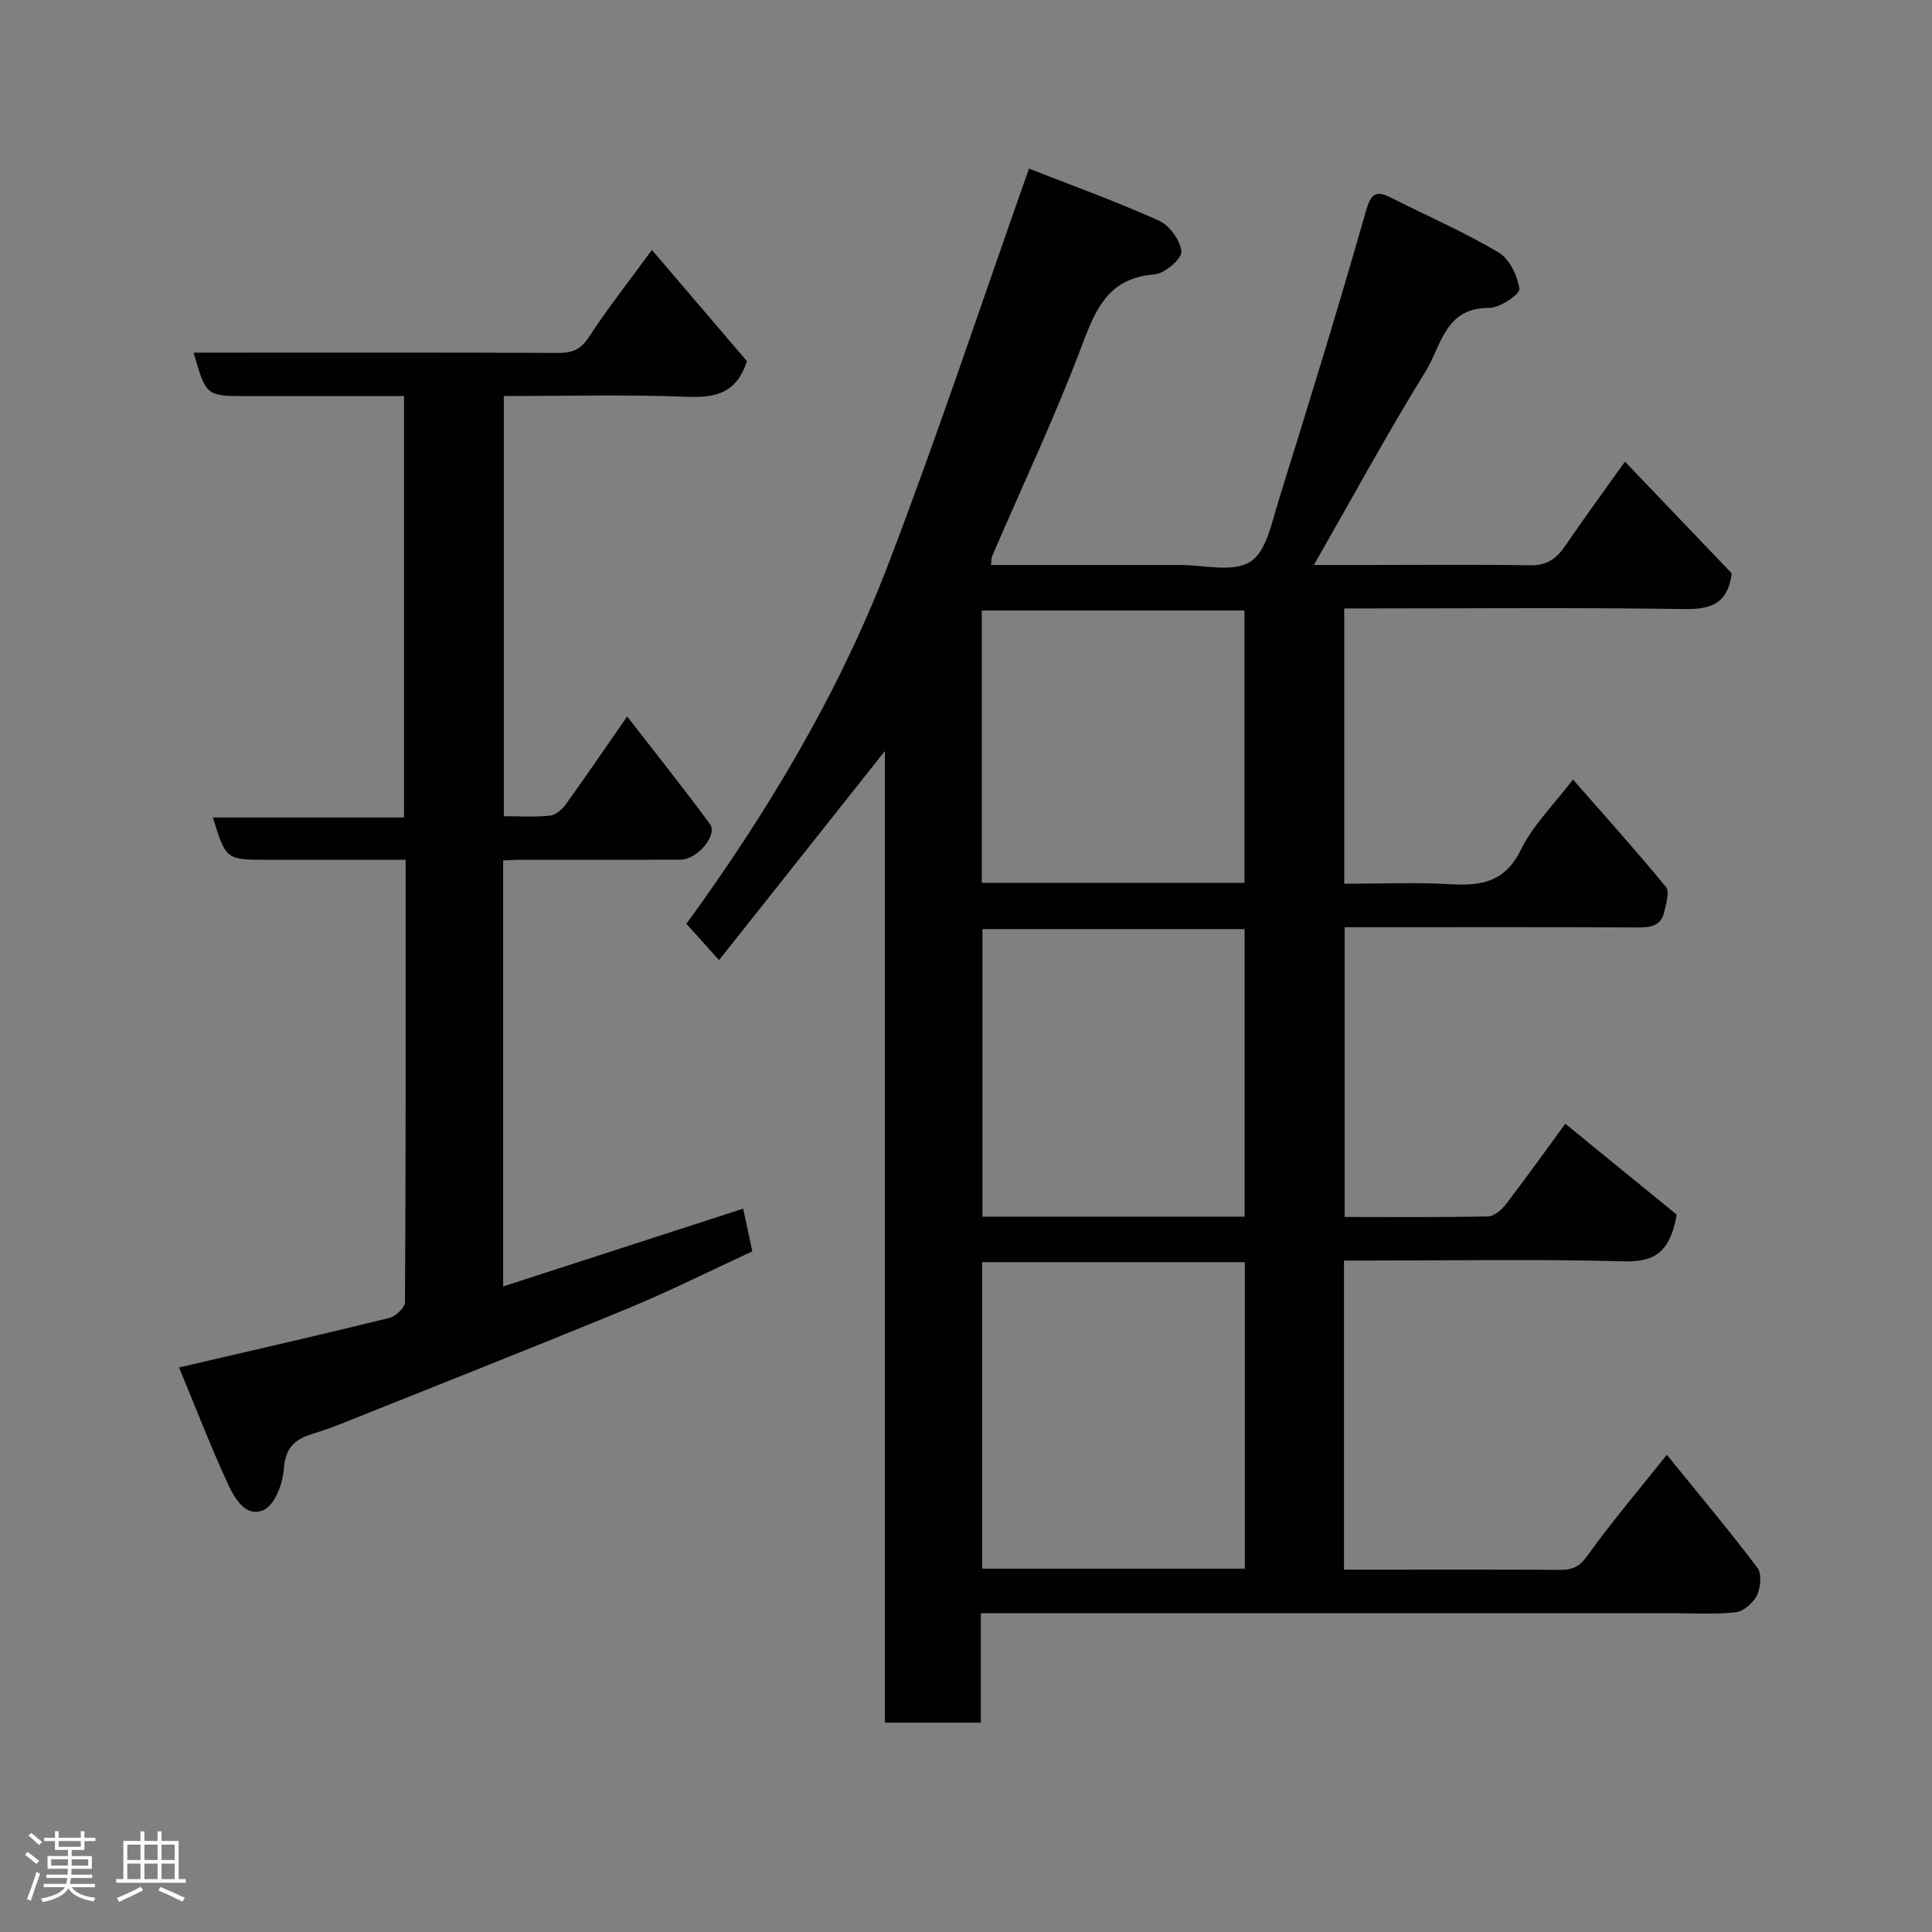 <svg enable-background="new 0 0 400 400" viewBox="0 0 400 400" xmlns="http://www.w3.org/2000/svg"><rect x="0" y="0" width="400" height="400" fill="#808080" stroke="none"/><path d="m5.17 384 .55-.58c.85.61 1.65 1.24 2.4 1.87l-.59.64c-.83-.73-1.62-1.38-2.36-1.93m1.22 9.53-.82-.34c.71-1.76 1.37-3.64 1.98-5.63.24.13.5.25.76.36-.6 1.67-1.24 3.54-1.92 5.61m-.5-13.5.57-.54c.56.44 1.31 1.06 2.26 1.87l-.64.64c-.68-.66-1.41-1.32-2.19-1.97m3.25.46h2.24v-1.36h.77v1.36h4.57v-1.36h.76v1.36h2.28v.69h-2.28v1.84h-2.64v1.26h4.18v2.64h-4.21c0 .45-.02.86-.05 1.21h4.32v.69h-4.38c-.04.34-.1.75-.19 1.22h5.15v.69h-4.82c.87 1.19 2.51 1.92 4.93 2.19-.17.31-.3.57-.37.76-2.77-.49-4.52-1.41-5.26-2.76-.56 1.26-2.3 2.23-5.24 2.9-.12-.24-.26-.48-.43-.72 2.73-.55 4.38-1.34 4.96-2.38h-4.38v-.69h4.65c.1-.38.17-.79.21-1.22h-4.32v-.69h4.4c.03-.34.05-.75.05-1.21h-4.2v-2.64h4.23v-1.26h-2.69v-1.84h-2.24zm1.46 4.46v1.29h3.45c.01-.4.02-.57.01-.53v-.32-.45h-3.46zm1.55-2.59h4.57v-1.19h-4.57zm6.11 2.59h-3.42v.77c-.02.19-.01.37-.02.53h3.44z" fill="#fcfafa"/><path d="m32.63 379.16h.82v1.98h3.54v7.89h1.46v.78h-14.37v-.78h1.46v-7.89h3.54v-1.98h.82v1.98h2.73zm-3.49 11.48.5.73c-1.61.82-3.28 1.63-5 2.41-.13-.27-.28-.55-.44-.82 1.75-.72 3.4-1.49 4.94-2.32m-2.78-5.55h2.73v-3.18h-2.73zm0 3.95h2.73v-3.2h-2.73zm3.54-3.95h2.73v-3.18h-2.73zm0 3.95h2.73v-3.2h-2.73zm7.89 4.68c-1.84-.92-3.51-1.7-5.02-2.32l.45-.73c1.89.8 3.57 1.55 5.04 2.23zm-1.62-11.81h-2.73v3.18h2.73zm-2.73 7.13h2.73v-3.2h-2.73z" fill="#fcfafa"/><g fill="#010102"><path d="m203.07 334v22.66c-6.75 0-13.14 0-19.86 0 0-66.86 0-133.64 0-201.17-11.76 14.83-23.03 29.03-34.34 43.29-2.15-2.38-4.09-4.54-6.76-7.51 16.38-22.53 31.34-47.2 41.7-74.2 10.29-26.84 19.33-54.16 29.23-82.16 8.22 3.22 17.68 6.64 26.85 10.74 2.21.99 4.53 4.12 4.7 6.42.11 1.52-3.46 4.58-5.55 4.74-9.19.71-12 6.63-14.86 14.25-5.6 14.93-12.45 29.4-18.76 44.06-.18.41-.13.93-.25 1.86 13.11 0 26.06.01 39.01-.01 4.99-.01 11.06 1.61 14.67-.65 3.36-2.11 4.49-8.27 5.92-12.85 6.2-19.87 12.33-39.77 18.04-59.79 1.08-3.8 2.16-4.28 5.29-2.7 7.4 3.74 15.03 7.06 22.14 11.26 2.26 1.34 3.97 4.85 4.33 7.58.14 1.09-4.08 3.96-6.28 3.93-9.1-.1-9.9 7.89-13.08 13.05-8.04 13.02-15.35 26.49-23.18 40.17h11.24c11.17 0 22.33-.12 33.5.07 3.44.06 5.46-1.32 7.28-4.01 3.92-5.77 8.06-11.39 12.38-17.45 7.74 8.09 15.07 15.76 22.11 23.13-.85 6.51-4.54 7.48-10.05 7.39-21.49-.33-43-.13-64.5-.13-1.8 0-3.6 0-5.68 0v57c7.27 0 14.71-.33 22.1.1 6.39.37 11.22-.51 14.46-7.13 2.47-5.04 6.73-9.2 10.8-14.55 6.66 7.61 13.13 14.79 19.25 22.25.81.98.02 3.48-.37 5.2-.62 2.79-2.69 3.2-5.31 3.18-18.17-.1-36.33-.05-54.5-.05-1.99 0-3.98 0-6.35 0v59.99c9.88 0 19.82.1 29.75-.12 1.29-.03 2.85-1.47 3.76-2.66 4.55-5.97 8.92-12.07 12.18-16.52 8.07 6.59 16.18 13.2 23.07 18.82-1.51 8.59-5.33 9.82-11.3 9.66-17.32-.47-34.66-.16-51.99-.16-1.79 0-3.57 0-5.6 0v64h5.78c13 0 26-.04 39 .04 2.49.01 3.95-.6 5.58-2.88 5.02-7.01 10.63-13.6 16.48-20.94 6.57 8.1 12.87 15.61 18.77 23.41.93 1.24.65 4.12-.13 5.72-.77 1.57-2.82 3.33-4.46 3.49-4.62.47-9.32.17-13.98.17-45.17 0-90.33 0-135.5 0-2.01.01-4 .01-6.73.01zm54.66-9.22c0-21.5 0-42.42 0-63.46-18.31 0-36.35 0-54.38 0v63.46zm-.05-72.88c0-20.15 0-39.86 0-59.54-18.36 0-36.4 0-54.28 0v59.54zm-.03-69.12c0-19.11 0-37.81 0-56.38-18.4 0-36.44 0-54.38 0v56.38z"/><path d="m104.17 178.16v88.18c16.57-5.37 32.78-10.62 49.69-16.1.56 2.63 1.18 5.51 1.9 8.84-8.63 3.98-17.06 8.22-25.75 11.81-19.86 8.19-39.85 16.07-59.8 24.06-1.96.78-3.98 1.43-5.99 2.08-3.47 1.13-5.18 3.04-5.46 7.12-.2 3.01-1.87 7.43-4.14 8.46-3.74 1.71-6.1-2.47-7.48-5.47-3.63-7.91-6.77-16.05-10.07-24.02 15.35-3.57 29.47-6.79 43.53-10.25 1.32-.33 3.25-2.15 3.25-3.29.18-30.31.14-60.61.14-91.57-9.74 0-19.17 0-28.6 0-8.62 0-8.62 0-11.31-8.76h39.57c0-29.23 0-57.95 0-87.24-10.82 0-21.6 0-32.38 0-8.61 0-8.61 0-11.18-9h5.39c23.33 0 46.67-.05 70 .06 2.9.01 4.71-.62 6.42-3.25 3.92-6.01 8.38-11.66 13.07-18.07 6.68 7.82 13.3 15.56 19.67 23.02-2.04 6.4-6.2 7.62-12.1 7.39-12.63-.5-25.28-.16-38.23-.16v86.99c3.26 0 6.41.21 9.5-.11 1.17-.12 2.52-1.23 3.27-2.26 4.1-5.69 8.04-11.49 12.76-18.28 5.94 7.66 11.72 14.87 17.17 22.31 1.62 2.22-2.65 7.31-6.04 7.33-11.17.06-22.33.02-33.5.03-.97 0-1.95.09-3.3.15z"/></g></svg>
